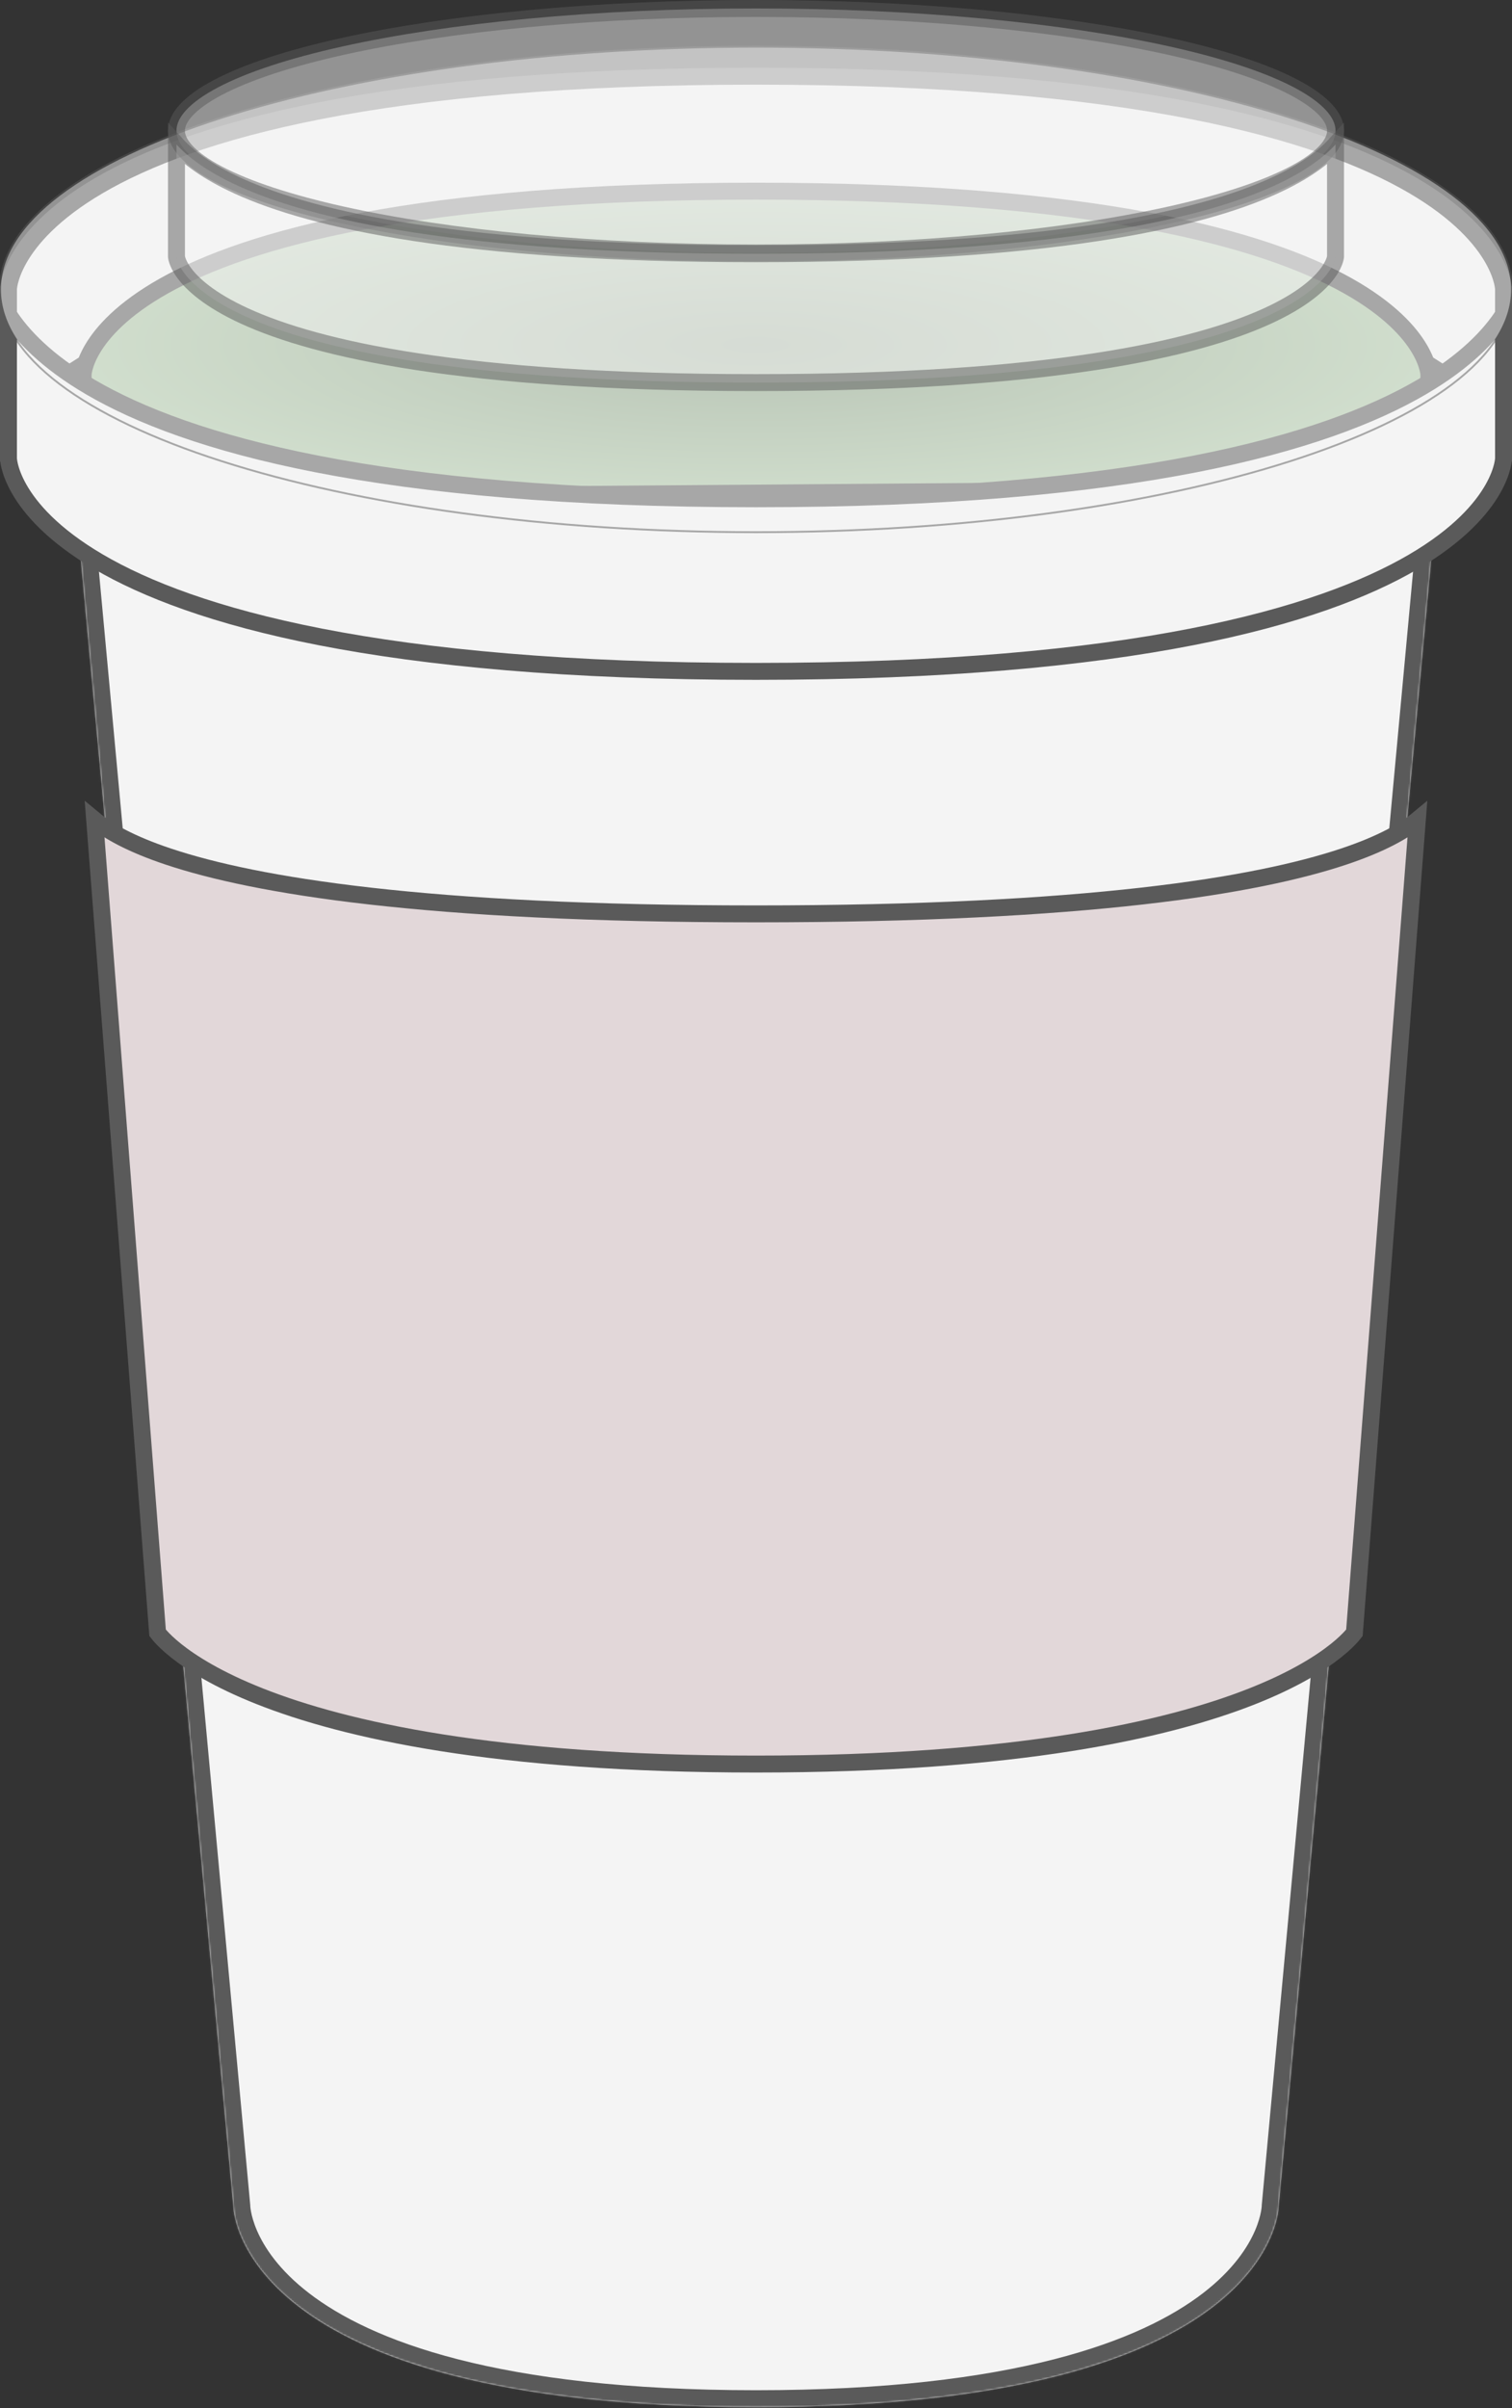 <svg width="804" height="1280" viewBox="0 0 804 1280" fill="none" xmlns="http://www.w3.org/2000/svg">
<rect x="0" y="0" width="804" height="1280" fill="#333333" stroke="none"/>
<mask id="path-1-inside-1_30_1139" fill="white">
<path d="M39.704 262.112C39.704 262.112 39.704 344.001 402 344.001C764.297 344.001 764.297 262.112 764.297 262.112L679.926 1172.59C679.926 1172.59 679.926 1279.52 402 1279.52C124.074 1279.52 124.074 1172.59 124.074 1172.59L39.704 262.112Z"/>
</mask>
<path d="M39.704 262.112C39.704 262.112 39.704 344.001 402 344.001C764.297 344.001 764.297 262.112 764.297 262.112L679.926 1172.59C679.926 1172.59 679.926 1279.52 402 1279.52C124.074 1279.52 124.074 1172.59 124.074 1172.59L39.704 262.112Z" fill="#F4F4F4"/>
<path d="M39.704 262.112L48.666 261.281L30.704 262.112H39.704ZM764.297 262.112H773.297L755.335 261.281L764.297 262.112ZM679.926 1172.59L670.965 1171.76L670.926 1172.17V1172.59H679.926ZM124.074 1172.59L133.074 1172.59L133.074 1172.17L133.036 1171.76L124.074 1172.59ZM755.335 261.281L670.965 1171.76L688.888 1173.42L773.258 262.942L755.335 261.281ZM133.036 1171.76L48.666 261.281L30.742 262.942L115.113 1173.42L133.036 1171.76ZM679.926 1172.59C670.926 1172.59 670.926 1172.58 670.926 1172.57C670.926 1172.57 670.926 1172.56 670.926 1172.55C670.926 1172.54 670.927 1172.53 670.927 1172.52C670.927 1172.5 670.927 1172.49 670.927 1172.48C670.927 1172.47 670.927 1172.48 670.926 1172.52C670.923 1172.59 670.914 1172.76 670.892 1173.01C670.848 1173.52 670.75 1174.38 670.535 1175.54C670.105 1177.86 669.205 1181.38 667.325 1185.72C663.592 1194.34 655.862 1206.48 639.697 1218.92C607.214 1243.92 540.061 1270.52 402 1270.52V1288.52C541.866 1288.52 613.676 1261.66 650.674 1233.19C669.25 1218.89 678.891 1204.31 683.842 1192.88C686.305 1187.19 687.577 1182.36 688.232 1178.83C688.56 1177.06 688.733 1175.62 688.825 1174.57C688.871 1174.04 688.896 1173.61 688.91 1173.27C688.917 1173.11 688.921 1172.97 688.923 1172.85C688.925 1172.8 688.925 1172.75 688.926 1172.7C688.926 1172.68 688.926 1172.66 688.926 1172.64C688.926 1172.63 688.926 1172.62 688.926 1172.61C688.926 1172.6 688.926 1172.59 679.926 1172.59ZM402 1270.52C263.94 1270.52 196.787 1243.92 164.304 1218.92C148.139 1206.48 140.409 1194.34 136.675 1185.72C134.796 1181.38 133.896 1177.86 133.466 1175.54C133.251 1174.38 133.153 1173.52 133.109 1173.01C133.087 1172.76 133.078 1172.59 133.075 1172.52C133.074 1172.48 133.073 1172.47 133.074 1172.48C133.074 1172.49 133.074 1172.5 133.074 1172.52C133.074 1172.53 133.074 1172.54 133.074 1172.55C133.074 1172.56 133.074 1172.57 133.074 1172.57C133.074 1172.58 133.074 1172.59 124.074 1172.59C115.074 1172.59 115.074 1172.6 115.075 1172.61C115.075 1172.62 115.075 1172.63 115.075 1172.64C115.075 1172.66 115.075 1172.68 115.075 1172.7C115.076 1172.75 115.076 1172.8 115.077 1172.85C115.08 1172.97 115.084 1173.11 115.091 1173.27C115.105 1173.61 115.13 1174.04 115.176 1174.57C115.268 1175.62 115.441 1177.06 115.769 1178.83C116.424 1182.36 117.696 1187.19 120.159 1192.88C125.11 1204.31 134.75 1218.89 153.327 1233.19C190.325 1261.66 262.135 1288.52 402 1288.52V1270.52ZM39.704 262.112C30.704 262.112 30.704 262.132 30.704 262.152C30.704 262.159 30.704 262.179 30.704 262.194C30.705 262.222 30.705 262.252 30.706 262.283C30.707 262.346 30.709 262.414 30.711 262.487C30.716 262.633 30.725 262.8 30.738 262.987C30.765 263.362 30.811 263.816 30.889 264.345C31.045 265.403 31.327 266.751 31.83 268.342C32.841 271.54 34.712 275.625 38.121 280.248C44.933 289.485 57.649 300.573 81.284 311.257C128.335 332.527 220.455 353.001 402 353.001V335.001C221.249 335.001 132.221 314.53 88.698 294.855C67.046 285.067 57.119 275.683 52.609 269.566C50.357 266.511 49.398 264.199 48.993 262.919C48.789 262.271 48.717 261.859 48.696 261.718C48.686 261.647 48.688 261.642 48.692 261.706C48.695 261.738 48.698 261.788 48.7 261.855C48.701 261.889 48.702 261.927 48.703 261.97C48.703 261.991 48.704 262.014 48.704 262.037C48.704 262.049 48.704 262.068 48.704 262.074C48.704 262.093 48.704 262.112 39.704 262.112ZM402 353.001C583.546 353.001 675.666 332.527 722.717 311.257C746.352 300.573 759.068 289.485 765.879 280.248C769.288 275.625 771.16 271.54 772.171 268.342C772.674 266.751 772.956 265.403 773.112 264.345C773.19 263.816 773.236 263.362 773.263 262.987C773.276 262.8 773.285 262.633 773.29 262.487C773.292 262.414 773.294 262.346 773.295 262.283C773.296 262.252 773.296 262.222 773.296 262.194C773.296 262.179 773.297 262.159 773.297 262.152C773.297 262.132 773.297 262.112 764.297 262.112C755.297 262.112 755.297 262.093 755.297 262.074C755.297 262.068 755.297 262.049 755.297 262.037C755.297 262.014 755.298 261.991 755.298 261.97C755.299 261.927 755.3 261.889 755.301 261.855C755.303 261.788 755.306 261.738 755.308 261.706C755.313 261.642 755.315 261.647 755.305 261.718C755.284 261.859 755.212 262.271 755.007 262.919C754.603 264.199 753.644 266.511 751.392 269.566C746.882 275.683 736.955 285.067 715.302 294.855C671.779 314.53 582.751 335.001 402 335.001V353.001Z" fill="#5A5A5A" mask="url(#path-1-inside-1_30_1139)"/>
<path d="M714.338 455.367C734.662 448.591 746.611 441.697 753.664 435.856L720.203 867.911C719.879 868.333 719.408 868.915 718.766 869.639C717.176 871.429 714.533 874.092 710.463 877.344C702.324 883.845 688.455 892.718 665.863 901.66C620.65 919.555 540.61 937.685 402 937.685C263.391 937.685 183.35 919.555 138.138 901.66C115.546 892.718 101.677 883.845 93.538 877.344C89.468 874.092 86.825 871.429 85.235 869.639C84.593 868.915 84.122 868.333 83.798 867.911L50.337 435.856C57.39 441.697 69.339 448.591 89.663 455.367C135.61 470.686 225.524 485.771 402 485.771C578.477 485.771 668.391 470.686 714.338 455.367Z" fill="#E2D7D9" stroke="#5A5A5A" stroke-width="9"/>
<path d="M4.5 153.654V230.259C11.752 219.021 24.748 205.268 47.977 191.675C99.252 161.67 200.708 132.248 402 132.248C603.292 132.248 704.748 161.67 756.023 191.675C779.252 205.268 792.248 219.021 799.5 230.259V153.654C799.5 153.636 799.498 153.595 799.495 153.532C799.487 153.395 799.47 153.152 799.431 152.81C799.353 152.128 799.189 151.051 798.843 149.635C798.153 146.807 796.733 142.605 793.809 137.471C787.973 127.226 776.022 113.058 751.477 98.695C702.252 69.889 602.708 40.5 402 40.5C201.292 40.5 101.748 69.889 52.523 98.695C27.978 113.058 16.027 127.226 10.191 137.471C7.267 142.605 5.847 146.807 5.157 149.635C4.811 151.051 4.647 152.128 4.569 152.81C4.53 153.152 4.513 153.395 4.505 153.532C4.502 153.595 4.501 153.636 4.5 153.654ZM799.5 153.659L799.5 153.661C799.5 153.667 799.5 153.666 799.5 153.659Z" fill="#F4F4F4" stroke="#5A5A5A" stroke-width="9"/>
<path d="M44.207 198.966C44.205 199.002 44.204 199.027 44.203 199.042V264.818L759.796 259.386V199.041C759.795 199.027 759.794 199.002 759.792 198.966C759.786 198.862 759.772 198.666 759.739 198.386C759.672 197.826 759.53 196.925 759.227 195.73C758.621 193.346 757.367 189.768 754.764 185.375C749.569 176.61 738.876 164.394 716.803 151.978C672.52 127.071 582.873 101.612 401.999 101.612C221.126 101.612 131.479 127.071 87.196 151.978C65.123 164.394 54.43 176.61 49.235 185.375C46.632 189.768 45.378 193.346 44.772 195.73C44.469 196.925 44.327 197.826 44.26 198.386C44.227 198.666 44.213 198.862 44.207 198.966Z" fill="url(#paint0_radial_30_1139)" stroke="#5A5A5A" stroke-width="9"/>
<path d="M4.5 243.716V167.111C11.752 178.349 24.748 192.102 47.977 205.695C99.252 235.701 200.708 265.123 402 265.123C603.292 265.123 704.748 235.701 756.023 205.695C779.252 192.102 792.248 178.349 799.5 167.111V243.716C799.499 243.734 799.498 243.775 799.495 243.838C799.487 243.976 799.47 244.219 799.431 244.56C799.353 245.243 799.189 246.319 798.843 247.735C798.153 250.563 796.733 254.765 793.809 259.9C787.973 270.145 776.022 284.312 751.477 298.676C702.252 327.482 602.708 356.871 402 356.871C201.292 356.871 101.748 327.482 52.523 298.676C27.978 284.312 16.027 270.145 10.191 259.9C7.267 254.765 5.847 250.563 5.157 247.735C4.811 246.319 4.647 245.243 4.569 244.56C4.53 244.219 4.513 243.976 4.505 243.838C4.502 243.775 4.501 243.734 4.5 243.716ZM4.5 243.709L4.5 243.712C4.5 243.704 4.5 243.703 4.5 243.709Z" fill="#F4F4F4" stroke="#5A5A5A" stroke-width="9"/>
<g opacity="0.5">
<path d="M804 153.852C804 225.117 624.018 282.889 402 282.889C179.982 282.889 0 225.117 0 153.852C0 82.587 179.982 24.815 402 24.815C624.018 24.815 804 82.587 804 153.852Z" fill="#F4F4F4"/>
<path d="M804 153.852C804 225.117 624.018 282.889 402 282.889C179.982 282.889 0 225.117 0 153.852C0 82.587 179.982 24.815 402 24.815C624.018 24.815 804 82.587 804 153.852Z" stroke="#5A5A5A"/>
</g>
<path opacity="0.5" d="M710.166 69.481C710.166 72.811 708.668 76.457 705.004 80.436C701.317 84.44 695.663 88.518 688.003 92.543C672.69 100.588 650.237 107.97 622.112 114.219C565.937 126.703 488.113 134.463 402 134.463C315.887 134.463 238.063 126.703 181.887 114.219C153.763 107.97 131.31 100.588 115.997 92.543C108.336 88.518 102.682 84.44 98.996 80.436C95.331 76.457 93.833 72.811 93.833 69.481C93.833 66.152 95.331 62.506 98.996 58.527C102.682 54.523 108.336 50.445 115.997 46.42C131.31 38.375 153.763 30.993 181.887 24.744C238.063 12.26 315.887 4.5 402 4.5C488.113 4.5 565.937 12.26 622.112 24.744C650.237 30.993 672.69 38.375 688.003 46.42C695.663 50.445 701.317 54.523 705.004 58.527C708.668 62.506 710.166 66.152 710.166 69.481Z" fill="#F4F4F4" stroke="#5A5A5A" stroke-width="9"/>
<path opacity="0.5" d="M93.833 136.391V76.767C99.886 83.449 109.922 91.18 126.547 98.772C166.518 117.025 245.465 134.874 402 134.874C558.534 134.874 637.481 117.025 677.452 98.772C694.078 91.18 704.114 83.449 710.166 76.767V136.391C710.163 136.431 710.155 136.513 710.137 136.634C710.094 136.929 709.993 137.464 709.761 138.206C709.299 139.682 708.303 142.029 706.146 144.984C701.831 150.895 692.756 159.388 673.714 168.084C635.518 185.526 558.132 203.372 402 203.372C245.868 203.372 168.481 185.526 130.286 168.084C111.244 159.388 102.168 150.895 97.853 144.984C95.697 142.029 94.7 139.682 94.238 138.206C94.006 137.464 93.905 136.929 93.862 136.634C93.844 136.513 93.836 136.431 93.833 136.391Z" fill="#F4F4F4" stroke="#5A5A5A" stroke-width="9"/>
<defs>
<radialGradient id="paint0_radial_30_1139" cx="0" cy="0" r="1" gradientUnits="userSpaceOnUse" gradientTransform="translate(401.999 183.232) rotate(180) scale(362.296 86.12)">
<stop stop-color="#7D9577"/>
<stop offset="1" stop-color="#AEC9A7"/>
</radialGradient>
</defs>
</svg>
